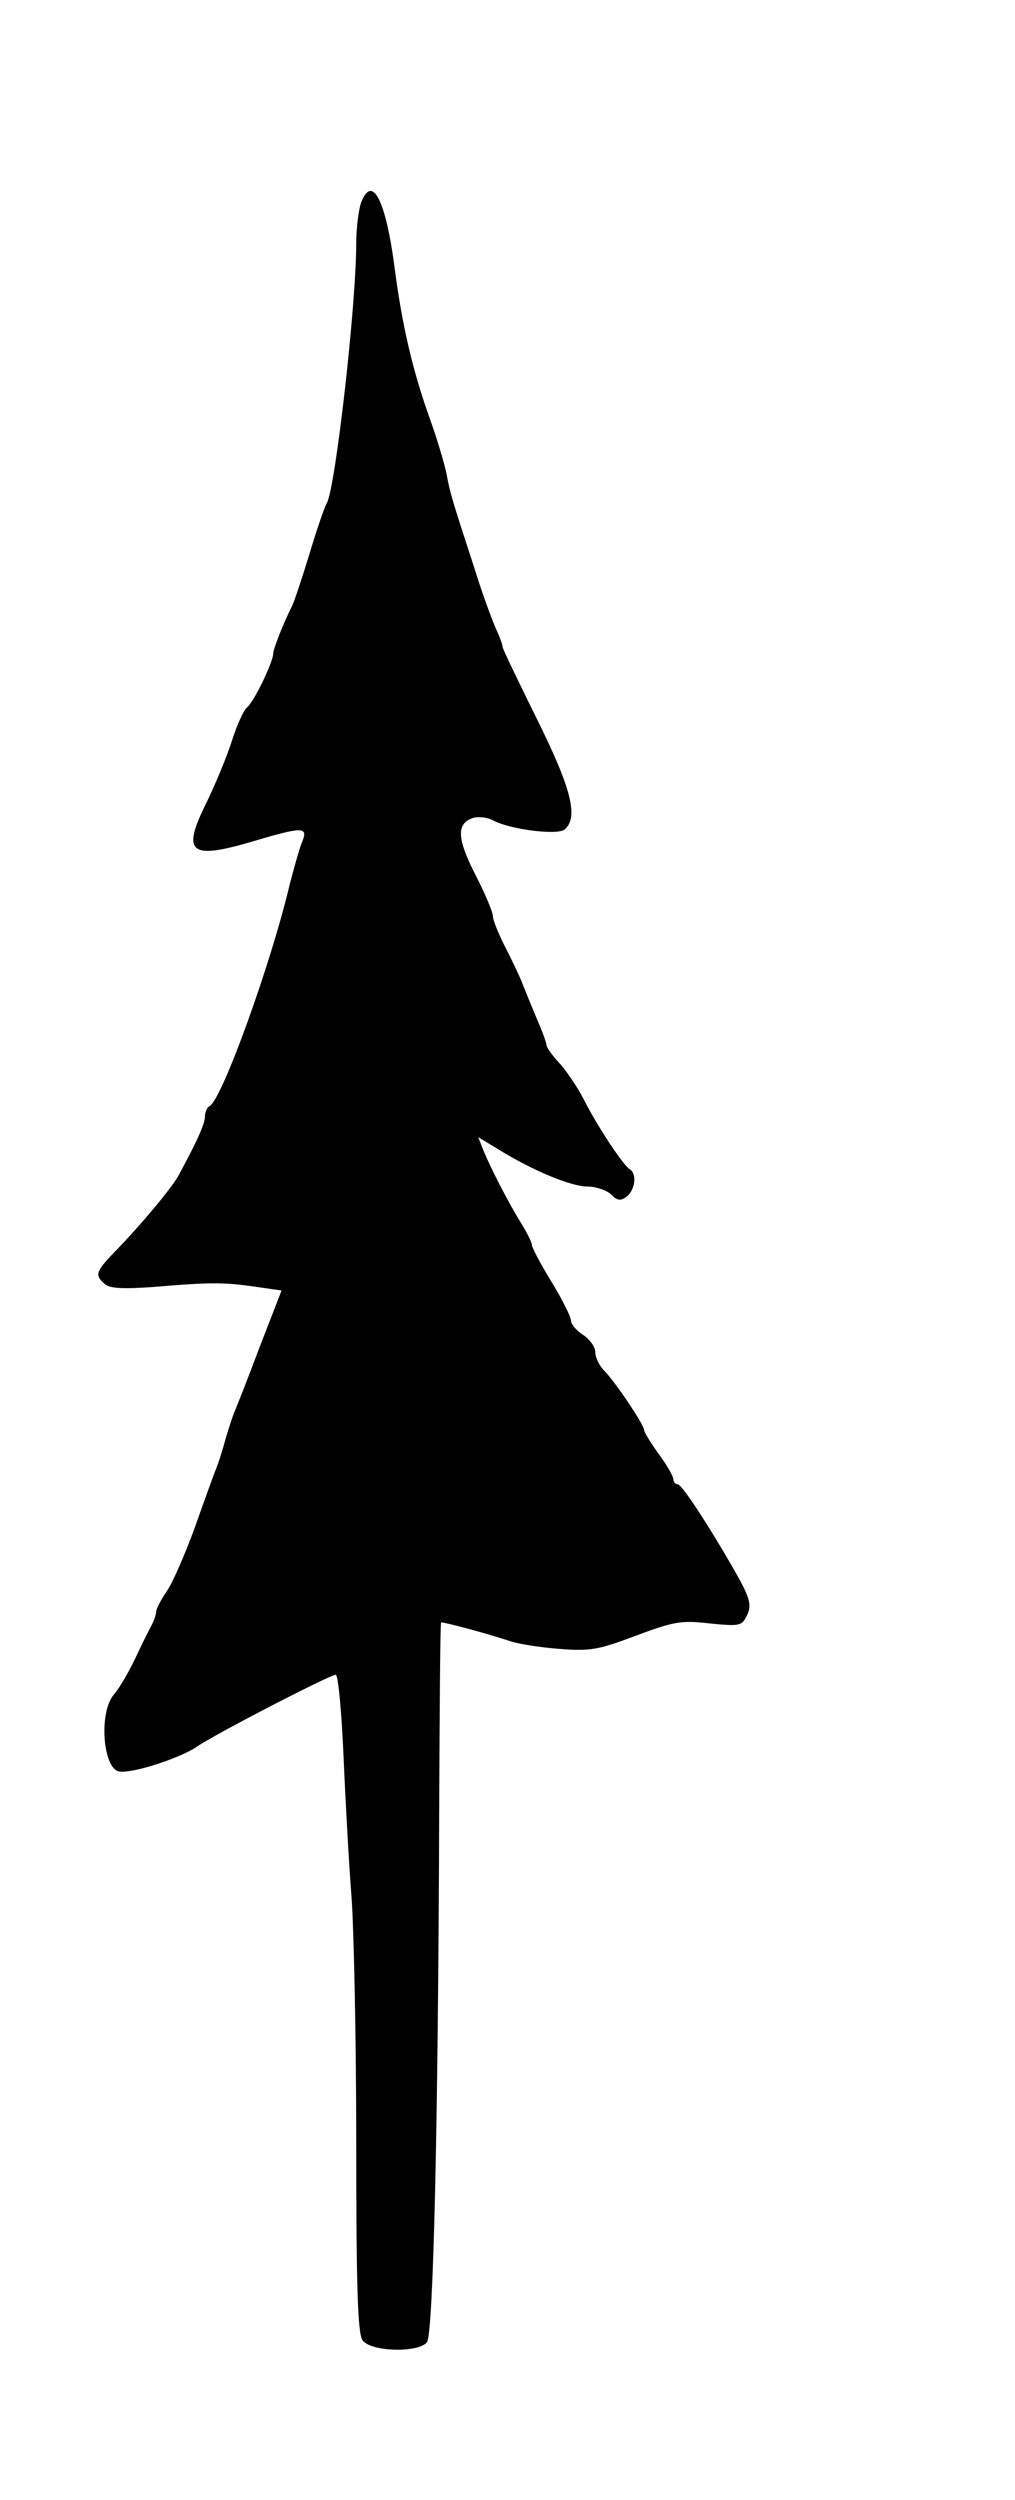 <?xml version="1.0" standalone="no"?>
<!DOCTYPE svg PUBLIC "-//W3C//DTD SVG 20010904//EN"
 "http://www.w3.org/TR/2001/REC-SVG-20010904/DTD/svg10.dtd">
<svg version="1.0" xmlns="http://www.w3.org/2000/svg"
 width="208pt" height="512pt" viewBox="0 0 208 512"
 preserveAspectRatio="xMidYMid meet">
<g transform="translate(0,512) scale(0.1,-0.1)"
fill="#000000" stroke="none">
<path d="M740 4705 c-5 -14 -10 -52 -10 -83 0 -127 -42 -496 -60 -532 -5 -8
-21 -55 -36 -105 -15 -49 -31 -97 -35 -105 -19 -38 -39 -89 -39 -98 0 -17 -39
-99 -54 -111 -7 -6 -21 -37 -31 -69 -10 -31 -33 -87 -51 -124 -52 -104 -36
-119 88 -83 111 33 121 33 106 -2 -6 -16 -16 -53 -24 -83 -38 -162 -138 -439
-164 -455 -6 -3 -10 -13 -10 -22 0 -15 -18 -54 -55 -122 -14 -25 -78 -102
-133 -158 -36 -38 -38 -45 -17 -63 10 -9 38 -10 97 -6 118 10 146 10 209 1
l56 -8 -45 -116 c-24 -64 -48 -125 -53 -136 -4 -11 -13 -38 -19 -60 -6 -22
-15 -49 -20 -60 -4 -11 -23 -63 -41 -114 -19 -52 -44 -110 -56 -128 -13 -19
-23 -38 -23 -44 0 -5 -4 -17 -9 -27 -5 -9 -17 -33 -26 -52 -21 -45 -38 -74
-52 -91 -31 -37 -22 -151 11 -157 26 -5 125 27 160 51 34 24 272 147 284 147
5 0 12 -75 16 -167 4 -93 11 -220 16 -283 5 -63 10 -291 10 -506 0 -296 3
-394 13 -407 17 -24 115 -26 132 -4 13 19 23 445 25 1087 1 212 2 386 4 387 2
2 86 -20 141 -38 17 -6 62 -13 101 -16 64 -5 80 -2 157 27 78 29 93 32 152 25
62 -6 65 -5 76 17 9 20 6 33 -16 74 -52 93 -117 194 -126 194 -5 0 -9 5 -9 10
0 6 -13 29 -30 52 -16 22 -30 45 -30 49 0 11 -60 100 -82 122 -10 10 -18 27
-18 37 0 11 -11 27 -25 36 -14 9 -25 22 -25 30 0 7 -18 43 -40 79 -22 36 -40
70 -40 75 0 6 -11 27 -24 48 -24 39 -61 110 -77 150 l-9 23 43 -26 c68 -42
147 -75 180 -75 17 0 39 -7 49 -16 14 -14 20 -14 33 -4 17 14 20 46 6 55 -14
8 -68 90 -95 144 -13 25 -36 59 -50 74 -14 15 -26 32 -26 36 0 5 -9 30 -21 57
-11 27 -25 60 -30 74 -6 14 -21 46 -35 73 -13 26 -24 53 -24 61 0 8 -16 46
-36 85 -38 74 -39 105 -4 116 11 3 29 1 40 -5 35 -19 132 -31 147 -19 29 25
14 84 -57 227 -38 77 -70 143 -70 147 0 4 -6 21 -14 38 -8 18 -29 75 -45 127
-45 138 -49 151 -56 190 -4 19 -19 71 -35 115 -35 98 -56 190 -71 304 -18 140
-46 196 -69 136z"/>
</g>
</svg>
